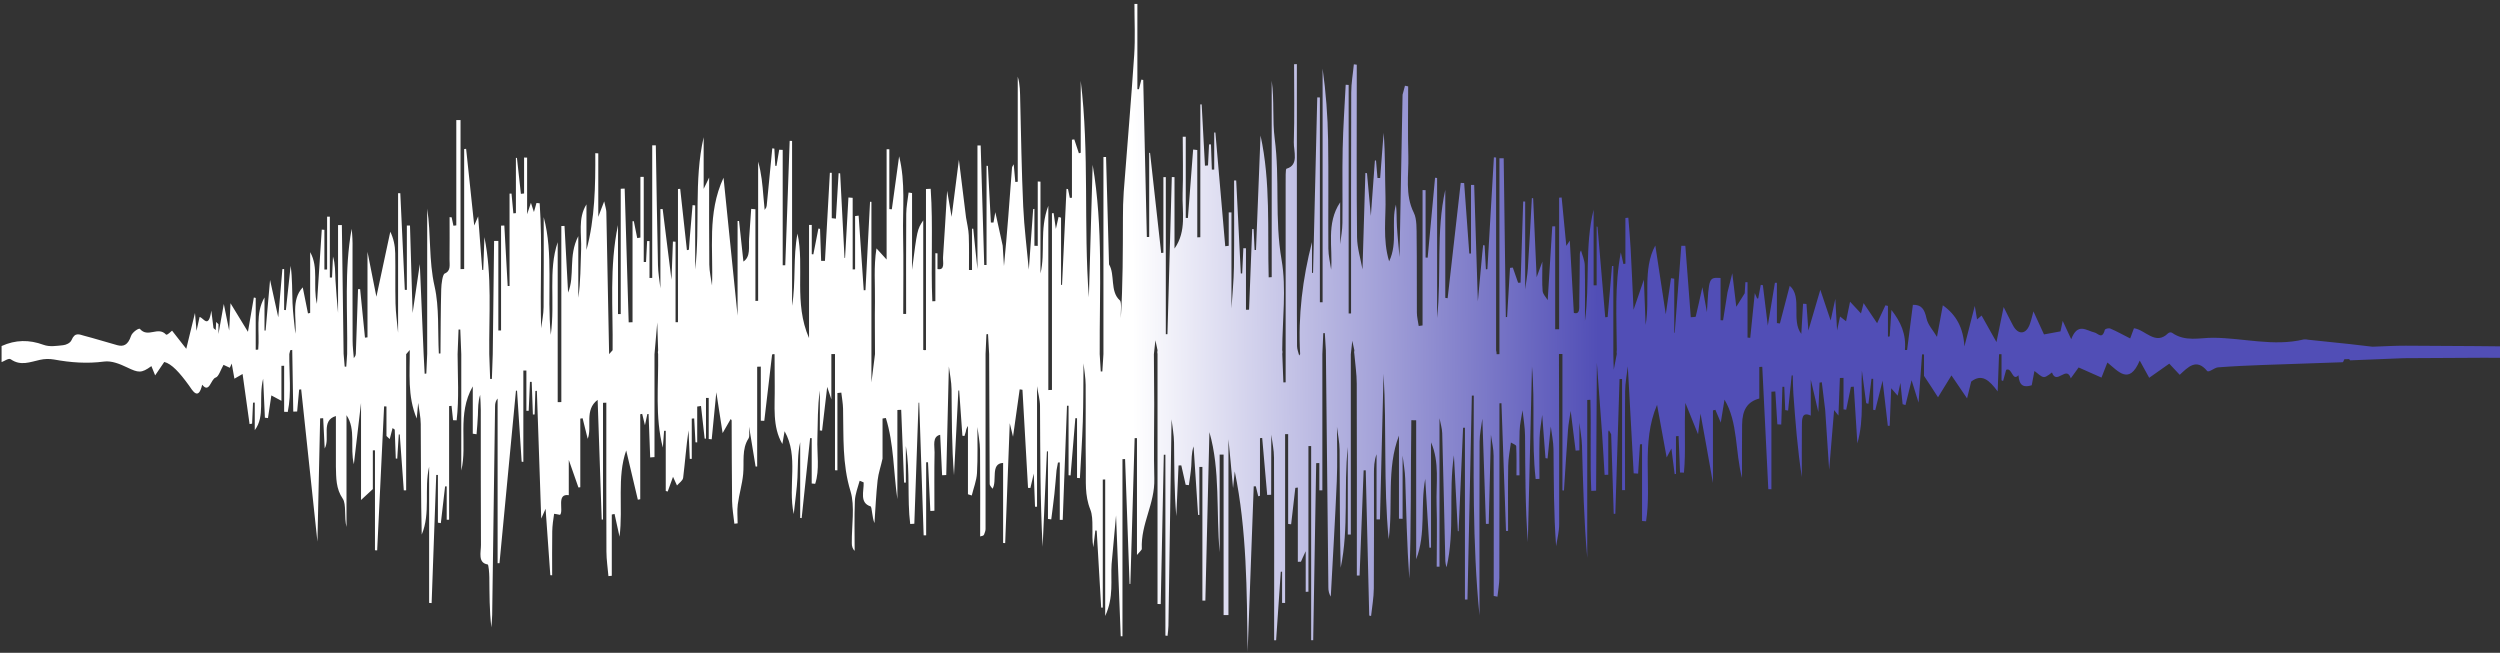 <svg width="517" height="135" viewBox="0 0 517 135" fill="none" xmlns="http://www.w3.org/2000/svg">
<rect x="0" y="0" width="517" height="135" fill="#333333" stroke="none"/>
<path fill-rule="evenodd" clip-rule="evenodd" d="M528.244 73.982C523.375 74.05 518.515 73.997 513.65 73.982L497.134 74.071C493.435 74.224 489.735 74.373 486.036 74.519C485.962 74.519 485.887 74.358 485.811 74.264L484.812 74.292C484.698 74.506 484.586 74.905 484.467 74.91C478.973 75.119 473.467 75.274 467.982 75.477C464.884 75.592 461.786 75.732 458.691 75.968C457.91 76.029 456.774 77.125 456.432 76.711C454.199 74.007 452.464 75.948 450.767 77.512L448.604 75.205L444.456 78.127C443.837 77.003 443.268 75.973 442.496 74.567C440.31 79.722 438.083 76.792 435.806 74.969L434.585 78.087L429.86 75.989L428.237 78.242C427.363 75.431 425.309 79.742 424.349 77.029C424.335 76.988 423.238 78.02 422.669 77.977C422.043 77.931 421.442 77.214 420.721 76.723C420.514 77.814 420.324 78.822 420.162 79.671C418.636 80.147 417.578 79.925 417.414 77.596C416.152 78.997 416.108 75.889 414.873 76.482C414.693 77.108 414.473 77.949 414.235 78.794C414.126 78.753 414.02 78.702 413.917 78.641V73.254C413.746 73.231 413.574 73.236 413.403 73.27C413.311 75.828 413.21 78.389 413.117 80.948C411.38 78.608 409.847 77.202 407.64 78.913C407.373 80.004 407.059 81.276 406.789 82.387L403.561 77.634C402.636 79.147 401.686 80.686 400.78 82.161C399.765 80.602 399.074 79.48 397.884 77.728V73.295C397.75 73.272 397.615 73.267 397.48 73.28C397.262 76.309 397.049 79.338 396.759 83.26C396.101 81.151 395.753 80.022 395.316 78.633L394.054 83.771L393.463 83.582C393.335 82.336 393.205 81.093 393.006 79.178C392.711 80.556 392.579 81.164 392.436 81.828L391.1 80.289C390.979 83.308 390.884 85.681 390.788 88.053H390.401L389.319 78.725C388.662 81.385 388.228 83.099 387.804 84.813C387.665 84.793 387.564 84.77 387.376 84.75V78.349L387.027 78.323C386.81 80.052 386.601 81.782 386.385 83.511L385.928 83.374C385.632 81.122 385.335 78.873 385.038 76.627C384.791 81.53 385.566 86.545 384.104 91.69C383.842 87.545 383.602 83.753 383.362 79.963L382.767 80.009C382.446 81.586 382.116 83.163 381.795 84.74L381.238 84.651V78.148L380.486 78.168C380.389 80.698 380.297 83.231 380.192 85.935C379.797 85.442 379.572 85.154 379.291 84.808C378.962 88.758 378.65 92.525 378.268 97.135C377.956 92.438 377.704 88.618 377.451 84.798L376.748 79.05L376.284 79.129C376.205 80.999 376.129 82.868 376.03 85.21C375.415 82.583 374.97 80.554 374.469 78.524V85.943C372.526 85.027 372.644 86.81 372.629 88.313C372.599 91.761 372.618 95.208 372.618 98.656C371.728 92.929 371.288 87.212 370.875 81.495C370.781 80.223 370.781 78.916 370.738 77.626L370.516 77.657L369.78 84.91L369.185 84.801L368.99 79.997L368.606 79.984L368.363 87.794L367.555 87.753C367.414 85.485 367.275 83.217 367.136 80.95L366.327 81.004V101.177L365.687 101.159C365.267 92.722 364.851 84.285 364.439 75.849L363.822 75.894V82.415C361.38 83.079 360.304 84.717 360.266 87.812C360.221 91.484 360.248 95.159 360.248 98.832C358.818 93.438 359.449 87.336 356.625 82.647C356.369 84.226 356.113 85.805 355.853 87.402C355.493 86.525 355.114 85.64 354.746 84.752C354.582 84.791 354.427 84.829 354.239 84.864V99.892C353.426 95.149 352.616 90.813 351.666 85.531C351.437 87.43 351.332 88.343 351.157 89.811C350.256 87.565 349.524 85.767 348.535 83.323C348.251 88.664 348.665 93.264 348.24 97.748L347.425 97.713C347.328 95.195 347.23 92.677 347.131 90.159L346.59 90.22V98.02C346.527 98.02 346.409 98.033 346.317 98.038C346.115 96.464 345.917 94.887 345.645 92.748C345.026 93.918 344.786 94.373 344.666 94.605C344.031 91.131 343.394 87.626 342.682 83.717C339.324 91.553 341.625 100.05 340.406 107.802C340.127 107.779 339.827 107.758 339.577 107.736V91.853C339.396 91.866 339.285 91.879 339.144 91.891C339.018 93.908 338.888 95.927 338.763 97.947L337.844 97.88C337.439 90.505 337.034 83.13 336.63 75.754C336.437 77.486 336.089 79.213 336.077 80.945C336.012 87.751 336.06 94.557 336.06 101.365H335.444V78.376H334.924C334.634 87.669 334.342 96.963 334.048 106.258H333.72C333.543 100.775 333.366 95.291 333.188 89.806L332.735 88.987C332.685 89.094 332.589 89.198 332.589 89.307C332.589 92.263 332.589 95.218 332.589 98.176L331.832 98.204C331.66 95.373 331.509 92.542 331.312 89.714C330.97 84.816 330.591 79.92 330.23 75.022C330.179 83.838 330.127 92.655 330.075 101.472L329.08 101.515C328.795 95.261 329.08 88.941 328.89 82.677C328.676 82.677 328.492 82.7 328.241 82.71V115.342C327.552 107.629 327.377 99.918 327.159 92.199C327.114 90.594 326.799 89.007 326.618 87.413V93.132L325.837 93.188C325.498 90.448 325.159 87.709 324.819 84.971C324.627 86.288 324.359 87.596 324.261 88.926C323.953 93.089 323.695 97.265 323.426 101.436L323.111 101.413V73.209H322.39C322.413 84.943 322.469 96.675 322.438 108.409C322.438 109.935 322.029 111.446 321.807 112.964C321.299 106.207 321.338 99.587 321.266 92.967C321.25 91.372 320.905 89.785 320.702 88.196L320.036 94.826L319.605 94.735C319.378 91.756 319.151 88.776 318.925 85.795C318.734 87.385 318.428 88.969 318.384 90.566C318.294 93.384 318.359 96.21 318.359 99.033L317.575 99.063C316.697 91.375 317.494 83.519 316.814 75.798L315.954 112.107C315.413 104.765 315.438 97.443 315.38 90.124C315.366 88.361 315.045 86.604 314.864 84.844C314.653 86.253 314.3 87.641 314.257 89.068C314.163 92.143 314.228 95.225 314.228 98.303H313.606C313.606 96.291 313.651 94.274 313.555 92.273C313.541 91.985 312.834 91.764 312.457 91.51C312.26 93.104 311.916 94.694 311.898 96.291C311.82 100.79 311.871 105.294 311.871 109.796H311.44C311.126 100.993 310.813 92.19 310.5 83.387L310.082 83.404V87.492C310.082 98.158 310.093 108.821 310.06 119.488C310.06 120.79 309.806 122.092 309.673 123.394L308.901 123.244V119.175C308.901 110.864 308.933 102.552 308.879 94.251C308.879 92.799 308.519 91.355 308.322 89.905C308.171 96.049 308.02 102.194 307.869 108.338H307.289C307.048 101.083 306.803 93.829 306.551 86.576C306.351 88.16 305.99 89.745 305.981 91.332C305.929 101.589 305.958 111.845 305.958 122.105V127.26C305.206 119.686 304.914 112.12 304.804 104.549C304.694 96.978 304.779 89.384 304.779 81.802L304.375 81.815C304.075 95.872 303.775 109.93 303.473 123.989H302.95V88.458H302.564C302.255 95.579 301.946 102.707 301.637 109.841L301.484 109.854C301.212 104.617 300.941 99.381 300.671 94.147C299.526 101.853 300.905 109.742 299.151 117.313C298.975 116.808 298.884 116.251 298.885 115.688C298.68 106.988 298.492 98.287 298.251 89.587C298.222 88.544 297.877 87.517 297.69 86.482V117.191H297.107C297.107 112.914 297.227 108.628 297.091 104.358C296.956 100.088 297.751 95.599 295.935 91.474V113.259H295.596C295.308 108.512 295.022 103.769 294.738 99.03C293.705 104.544 294.933 110.309 292.866 115.655V86.917L291.863 86.896C291.698 97.807 291.883 108.74 291.443 119.648C290.964 112.758 290.812 105.874 290.599 98.995C290.549 97.39 290.239 95.8 290.058 94.206V107.288L289.306 107.265V90.075C286.675 96.942 288.131 104.399 287.18 111.52C286.077 100.152 286.794 88.7 286.12 77.308C285.88 87.344 285.631 97.379 285.375 107.413H284.672V93.933C284.171 95.299 284.131 96.652 284.131 98.003C284.131 105.887 284.171 113.793 284.106 121.69C284.09 123.593 283.745 125.487 283.54 127.384L283.155 127.298C282.915 117.286 282.675 107.274 282.434 97.263H282C281.719 104.514 281.44 111.765 281.163 119.015H280.595V115.113C280.595 103.201 280.62 91.286 280.575 79.374C280.575 77.324 280.254 75.279 280.081 73.232C280.015 72.976 280.015 72.696 280.081 72.441C279.991 72.031 279.9 71.619 279.652 70.467C279.488 71.952 279.412 72.601 279.35 73.265V110.541H278.723V92.438C277.847 100.754 278.972 109.2 277.25 117.405C277.049 109.267 277.082 101.128 277.026 93.01C277.015 91.426 276.665 89.849 276.485 88.267C276.485 92.013 276.606 95.767 276.447 99.498C276.11 107.463 275.627 115.419 275.205 123.376C274.867 122.845 274.689 122.149 274.707 121.436C274.53 105.105 274.358 88.775 274.191 72.446L273.975 68.885H273.654C273.587 70.335 273.528 71.784 273.465 73.234V101.398H272.839V95.76L272.188 95.775C271.985 107.982 271.778 120.19 271.569 132.397H271.147V92.242H270.583V122.369L270.02 122.385V113.992C269.456 115.169 269.261 115.665 269.036 116.161L268.392 116.179V100.828C268.212 100.848 268.031 100.871 267.874 100.892C267.591 103.402 267.288 105.912 267.007 108.42C266.809 108.397 266.646 108.374 266.388 108.351V89.785H265.761V124.696L265.135 124.679V118.216C265.011 118.216 264.955 118.234 264.863 118.242C264.543 122.965 264.223 127.686 263.902 132.405H263.494V128.313C263.494 117.087 263.516 105.859 263.465 94.63C263.465 93.051 263.105 91.472 262.899 89.892L262.877 102.318L262.057 102.352C261.711 98.423 261.366 94.496 261.022 90.569L260.564 90.609V102.532L260.203 102.624C260.039 101.937 259.871 101.253 259.707 100.569H259.271C258.852 111.984 258.432 123.4 258.009 134.816C257.843 122.176 257.85 109.572 255.345 97.481C255.277 98.188 255.165 99.172 254.995 100.953C254.635 97.006 254.355 93.928 254.043 90.851V127.194H253.041V94.01H252.225V114.208C251.475 105.815 252.375 97.229 250.107 89.366C249.827 100.81 249.555 112.54 249.268 124.208H248.657V96.566H248.031V106.502C247.968 106.502 247.851 106.487 247.764 106.482C247.453 101.756 247.142 97.03 246.832 92.303C246.37 93.687 246.439 95.05 246.352 96.395C246.266 97.741 246.031 99.02 245.86 100.33L245.196 100.253C244.899 98.916 244.599 97.578 244.295 96.24L243.723 96.258C243.568 99.752 243.413 103.246 243.259 106.739C242.816 101.652 242.859 96.584 242.792 91.515C242.771 89.915 242.457 88.323 242.278 86.728C242.066 100.957 241.85 115.187 241.631 129.419C241.599 130.113 241.538 130.805 241.451 131.489L241.005 131.443V94.04H240.672C240.459 104.334 240.248 114.628 240.039 124.923L239.377 124.907V73.211C239.312 72.96 239.312 72.684 239.377 72.433C239.287 72.003 239.197 71.573 238.939 70.365C238.773 71.904 238.697 72.573 238.625 73.244C238.648 76.706 238.686 80.167 238.692 83.628C238.692 88.753 238.576 93.885 238.713 99.002C238.854 104.228 235.895 108.287 236.126 113.498C236.135 113.74 235.751 114.007 235.125 114.77V90.609H234.643C234.346 100.657 234.051 110.706 233.756 120.757H233.596C233.283 112.147 232.974 103.538 232.667 94.93L232.126 94.956V131.578H231.765C231.453 123.496 231.14 115.413 230.799 106.586C230.438 110.464 230.16 113.552 229.879 116.642C229.657 119.948 230.373 123.437 228.555 127.384V99.155L228.054 99.17V125.65H227.724C227.418 120.343 227.109 115.036 226.797 109.729L226.514 109.701C226.376 110.861 226.238 112.022 226.099 113.183C225.631 110.492 226.28 107.359 225.477 105.373C224.287 102.397 224.597 99.559 224.55 96.642C224.46 90.96 224.561 85.271 224.512 79.587C224.5 78.104 224.228 76.624 224.072 75.144C224.031 79.152 224.054 83.163 223.926 87.166C223.802 91.075 223.535 94.974 223.324 98.88L222.731 98.832V86.497L222.383 86.477C222.053 90.424 221.724 94.369 221.395 98.313L220.978 98.282V83.9H220.652C220.356 91.767 220.062 99.635 219.77 107.502H219.162V95.627L218.785 95.658C218.688 96.192 218.587 96.723 218.491 97.255C218.347 98.89 218.223 100.531 218.048 102.161C217.867 103.916 217.611 105.66 217.397 107.41C217.177 107.379 216.969 107.346 216.719 107.316V93.328L216.499 93.359C216.201 99.927 215.906 106.497 215.615 113.069C215.096 103.356 215.134 93.674 215.074 83.992C215.074 82.611 214.647 81.238 214.459 79.859V104.798H214.043C213.969 102.814 213.891 100.831 213.783 97.931C213.408 99.544 213.242 100.22 213.085 100.915L212.595 100.889C212.212 94.126 211.829 87.364 211.444 80.604L210.869 80.518C210.423 83.687 209.98 86.858 209.493 90.317L208.818 87.519C208.485 96.166 208.184 104.241 207.872 112.313L207.444 112.29V95.734C204.752 95.833 206.276 99.455 205.253 101.075C205.021 100.704 204.669 100.408 204.667 100.108C204.61 91.146 204.583 82.184 204.554 73.221C204.478 71.843 204.402 70.465 204.325 69.089L203.993 69.127L203.813 73.224C203.82 85.286 203.82 97.349 203.813 109.414C203.813 109.79 203.632 110.177 203.508 110.541C203.451 110.652 203.37 110.735 203.277 110.777C203.086 110.848 202.892 110.903 202.696 110.94C202.696 104.933 202.734 98.999 202.671 93.066C202.653 91.474 202.319 89.887 202.13 88.3C202.117 91.477 202.222 94.658 202.042 97.827C201.952 99.406 201.333 100.922 200.96 102.468C200.698 102.385 200.419 102.301 200.172 102.214V88.092C199.937 88.418 199.78 88.839 199.723 89.297C199.648 89.596 199.556 89.886 199.449 90.164L199.023 90.111L198.358 80.734L198.19 80.77C197.887 86.604 197.586 92.44 197.288 98.277C196.805 92.344 196.845 86.428 196.78 80.518C196.762 78.939 196.419 77.367 196.226 75.79L195.685 98.237L194.827 98.28C194.696 95.492 194.563 92.704 194.43 89.915C192.748 90.281 193.292 92.204 193.267 93.537C193.189 97.563 193.238 101.594 193.238 105.622L192.394 105.668C192.232 102.311 192.071 98.955 191.913 95.599H191.529V110.711H191.011C190.704 101.556 190.398 92.407 190.093 83.265L189.958 83.287C189.666 91.629 189.374 99.969 189.083 108.308L188.229 108.361C187.574 103.059 188.272 97.57 187.327 92.24V99.796H186.966C186.761 94.78 186.569 89.763 186.366 84.747L185.578 84.788V103.226C184.764 97.575 184.856 91.749 183.196 86.441L182.51 86.55V94.826C182.197 96.332 181.656 97.804 181.488 99.35C181.169 102.27 181.044 105.23 180.839 108.175C180.321 106.955 180.339 104.818 180.025 104.717C177.703 103.969 178.678 101.609 178.603 99.765C178.316 99.645 177.786 99.394 177.777 99.424C177.403 100.795 176.846 102.174 176.788 103.59C176.648 107.023 176.743 110.475 176.743 113.918C176.552 113.747 176.396 113.508 176.293 113.224C176.189 112.94 176.141 112.622 176.154 112.303C176.112 108.704 176.825 104.653 175.889 101.604C174.152 95.948 174.475 90.281 174.345 84.531C174.322 83.415 174.107 82.306 173.984 81.192C173.717 81.22 173.49 81.248 173.178 81.278V97.265L172.677 97.25V73.224H171.925V82.583C171.487 81.253 171.361 80.884 171.063 80.004C170.674 83.31 170.342 86.192 170.006 89.063L169.545 89.012V80.762C169.045 84.096 169.148 87.407 169.034 90.709C168.928 93.816 169.545 97.092 168.582 100.052L167.86 99.986V90.609H167.529C166.944 96.121 166.362 101.632 165.783 107.14L165.48 107.118V91.451C164.916 93.893 165.038 96.347 164.916 98.778C164.8 101.1 164.454 103.399 164.146 106.311C162.894 100.375 165.228 94.424 162.254 89.178C162.054 90.332 161.913 91.131 161.794 91.817C159.672 88.214 160.272 83.979 160.214 79.9C160.184 77.682 160.191 75.465 160.18 73.247C160.008 73.218 159.835 73.237 159.668 73.303C159.133 77.881 158.596 82.454 158.056 87.023L157.335 87.006V75.816L156.583 75.841V96.477H156.256C155.807 93.73 155.358 90.985 154.911 88.242C154.884 89.071 155.091 90.208 154.792 90.676C153.349 92.891 153.925 95.553 153.685 98.051C153.483 100.167 152.853 102.194 152.574 104.302C152.404 105.574 152.543 106.919 152.543 108.231L151.869 108.305C151.703 106.739 151.416 105.174 151.395 103.605C151.321 98.066 151.339 92.527 151.306 86.988C151.306 86.83 151.113 86.675 151.104 86.662L149.438 89.562C148.919 86.197 148.549 83.809 148.134 81.121C147.797 84.582 147.485 87.715 147.18 90.849C146.976 90.828 146.82 90.808 146.562 90.787V82.296H145.999V90.716L145.721 90.698C145.467 88.45 145.22 86.202 144.966 83.954L144.183 84.078V91.489L143.823 91.466C143.729 89.821 143.642 88.176 143.557 86.53C143.377 86.53 143.182 86.553 143.056 86.566V94.887H142.65C142.566 92.921 142.47 90.958 142.385 88.992C141.904 92.298 141.675 95.559 141.276 98.793C141.201 99.412 140.441 99.867 140 100.398L139.181 98.6C138.804 99.643 138.44 100.635 138.079 101.652L137.677 101.533V89.084L137.336 89.096C137.247 90.251 137.159 91.406 137.073 92.56C135.428 86.202 136.205 79.684 136.101 73.232C136.034 72.976 136.034 72.696 136.101 72.441C136.043 70.521 135.983 68.602 135.921 66.683C135.729 68.872 135.539 71.062 135.349 73.254V94.526L134.458 94.597C134.346 91.601 134.235 88.605 134.124 85.607L133.868 85.63C133.722 86.319 133.574 87.006 133.374 87.944C133.131 86.952 132.969 86.271 132.803 85.589L132.404 85.665V103.239C132.224 103.275 132.072 103.308 131.906 103.343C131.103 99.942 130.3 96.544 129.497 93.148C127.551 98.694 128.886 104.885 128.119 110.993C127.737 109.233 127.409 107.758 127.088 106.281L126.518 106.405V119.076C126.268 119.096 126.057 119.116 125.824 119.139C125.678 117.446 125.416 115.752 125.409 114.053C125.366 105.04 125.389 96.024 125.389 87.011V83.275L124.7 83.3V107.435C124.639 107.435 124.52 107.435 124.432 107.435C124.152 99.297 123.891 91.159 123.591 82.692C120.789 84.77 122.495 88.287 121.539 90.757C121.168 89.231 120.818 87.868 120.483 86.497L120.005 86.568V100.767L119.619 100.808C119.031 99.134 118.438 97.463 117.624 95.106V102.402C114.993 102.003 116.627 105.599 115.821 106.472C115.255 106.37 114.595 106.217 114.588 106.255C114.407 107.456 114.227 108.671 114.204 109.892C114.153 112.916 114.187 115.945 114.187 118.972L113.803 118.946C113.488 114.493 113.17 110.045 112.828 105.213L111.926 107.247C111.614 98.069 111.322 89.445 111.024 80.828L110.716 80.849C110.664 82.468 110.613 84.088 110.561 85.709L110.2 85.724C110.12 83.472 110.038 81.221 109.955 78.969H109.594C109.508 80.96 109.421 82.953 109.333 84.948H108.857V76.619H108.229V95.51L107.879 95.485C107.562 90.582 107.242 85.677 106.92 80.772L106.695 80.816C105.566 92.701 104.433 104.584 103.295 116.464H102.906V82.408C102.736 82.598 102.6 82.842 102.509 83.119C102.418 83.397 102.374 83.701 102.381 84.007C102.178 98.4 101.978 112.793 101.782 127.186C101.77 128.041 101.672 128.893 101.613 129.747C101.207 126.273 101.231 122.827 101.193 119.383C101.182 118.458 101.041 116.759 100.854 116.728C98.769 116.4 99.471 114.198 99.462 112.672C99.411 103.382 99.44 94.089 99.427 84.798C99.427 83.75 99.343 82.7 99.296 81.652C98.845 83.071 98.883 84.45 98.834 85.818C98.785 87.148 98.654 88.473 98.551 89.803L97.77 89.689V79.9C94.452 85.681 96.706 91.889 95.392 97.311V73.257C95.329 71.556 95.256 69.854 95.188 68.153H94.827C94.761 69.848 94.695 71.55 94.631 73.257C94.647 77.835 94.959 82.413 94.432 86.924L93.693 86.899C93.592 85.907 93.484 84.918 93.381 83.926L92.876 83.979V107.476H92.376V100.592H92.043C91.747 103.122 91.462 105.653 91.166 108.183L90.559 108.089V98.221H90.213C89.899 107.051 89.581 115.883 89.26 124.717L88.743 124.686V96.515C87.679 101.11 89.082 106.136 87.212 110.548C87.032 102.919 87.064 95.289 87.01 87.682C86.999 86.228 86.664 84.78 86.48 83.328C86.379 84.405 86.278 85.48 86.179 86.553C84.227 81.912 84.776 77.1 84.736 72.377C84.493 72.667 84.244 72.957 83.993 73.247V101.398H83.504C83.225 97.547 82.947 93.696 82.669 89.844H82.464L82.15 94.852L81.845 94.821C81.773 92.824 81.702 90.829 81.631 88.837L81.183 88.524C80.987 89.287 80.794 90.05 80.597 90.798C80.37 90.584 80.109 90.373 79.921 90.159V84.056L79.431 84.035C78.95 93.964 78.472 103.892 77.999 113.819C77.849 113.819 77.667 113.801 77.543 113.791V93.13H77.103V101.143C76.102 102.054 75.48 102.669 74.661 103.402V83.341C74.16 87.471 73.689 91.601 73.177 96.009C72.338 92.545 73.658 88.801 71.655 85.861V108.982C71.154 106.995 71.644 104.236 70.892 103.148C69.45 101.052 69.525 98.824 69.462 96.461V86.034C66.269 86.985 68.341 90.587 67.147 92.748C67.035 90.482 66.93 88.483 66.831 86.484L66.205 86.52C66.009 95.442 65.811 104.366 65.643 112.008L62.285 80.518L61.861 80.576C61.727 82.087 61.59 83.596 61.452 85.103L60.646 85.121L60.435 72.362L60.02 72.43L59.829 73.211C59.779 77.212 60.312 81.283 59.508 85.187L58.76 85.157V75.638L58.197 75.655V82.888C57.321 82.436 56.774 82.125 56.114 81.772C55.858 83.504 55.635 84.981 55.416 86.462L54.778 86.38C54.673 83.956 54.558 81.533 54.417 78.313C53.425 82.329 54.875 86.057 52.684 88.956V83.249L52.324 83.275C52.259 84.722 52.197 86.169 52.133 87.614L51.61 87.697C51.13 84.274 50.652 80.851 50.167 77.341L48.477 78.313C48.266 77.118 48.095 76.149 47.922 75.182L47.525 76.057L46.223 75.449C45.646 76.449 45.222 77.898 44.611 78.076C43.589 78.371 43.316 81.456 41.809 79.557C41.012 83.061 39.733 80.617 39.069 79.701C37.154 77.054 35.488 75.218 33.97 74.852C33.398 75.691 32.81 76.561 32.085 77.629L31.308 75.711C29.216 77.237 28.63 77.102 26.25 75.966C24.741 75.246 23.064 74.567 21.522 74.77C18.036 75.233 14.613 74.981 11.167 74.346C10.193 74.177 9.207 74.203 8.239 74.422C6.228 74.857 4.271 75.732 2.241 74.31C1.783 73.987 0.953 74.668 0.328 74.887V71.558C3.213 70.251 6.04 70.22 8.983 71.304C10.262 71.779 11.701 71.53 13.057 71.388C13.674 71.324 14.538 70.948 14.804 70.309C15.509 68.626 16.456 69.188 17.356 69.422C19.654 70.022 21.936 70.739 24.228 71.375C25.491 71.728 26.457 71.408 27.096 69.475C27.348 68.712 28.719 67.774 28.94 68.023C30.599 69.948 32.677 67.405 34.33 69.183C34.547 69.414 35.374 68.522 35.582 68.379L38.52 72.135C39.241 69.178 39.764 67.006 40.323 64.717C40.407 65.704 40.492 66.695 40.64 68.425C40.947 67.036 41.087 66.408 41.275 65.556C42.056 65.648 43.136 68.186 43.695 64.231L44.149 67.85L44.609 68.26C44.638 67.698 44.676 67.135 44.707 66.573C44.862 66.726 44.99 66.884 45.177 67.039V69.073C45.491 67.314 45.799 65.554 46.283 62.858C46.708 64.959 46.962 66.235 47.392 68.361C47.518 65.8 47.599 64.129 47.669 62.708L51.276 68.621C51.707 66.136 52.095 63.829 52.495 61.523L52.883 61.614V72.319H53.142L53.4 72.285C53.732 68.695 52.757 64.852 54.699 61.51V68.349H54.929C55.227 64.959 55.523 61.571 55.847 57.888C56.482 60.777 57.01 63.196 57.541 65.615C57.824 62.288 58.116 58.964 58.399 55.638H58.76V64.109L59.12 64.124C59.45 61.072 59.779 58.02 60.107 54.969C60.467 57.55 60.393 60.119 60.494 62.672C60.579 64.791 60.875 66.896 61.079 69.007C61.403 65.785 60.134 62.077 62.608 59.422C62.977 61.235 63.329 63.026 63.69 64.819C63.845 64.783 64.016 64.747 64.141 64.712V52.143C65.957 55.337 64.658 59.078 65.54 62.845C65.901 57.446 66.218 52.466 66.543 47.484L67.084 47.53V55.747L67.646 55.729V44.809H68.211V57.392H68.662C68.73 55.945 68.795 54.498 68.863 53.051C69.354 54.651 69.285 56.251 69.368 57.835C69.489 60.124 69.713 62.413 69.909 64.702V46.551L70.697 46.538C70.818 55.409 70.938 64.28 71.058 73.153C71.132 74.04 71.208 74.933 71.282 75.816L71.608 75.828L71.788 73.232C71.924 64.585 71.161 55.884 72.722 47.319C72.87 48.655 72.931 50.008 72.903 51.36C72.903 57.731 72.892 64.101 72.919 70.47C72.919 71.673 73.081 72.873 73.17 74.076C73.286 73.916 73.395 73.746 73.496 73.567C73.54 73.443 73.57 73.31 73.584 73.173C73.737 68.714 73.89 64.255 74.043 59.796H74.475C74.811 63.139 75.144 66.483 75.476 69.826L75.997 69.763V52.08C76.686 55.615 77.297 58.636 77.838 61.365C78.771 57.008 79.741 52.464 80.713 47.919C81.355 49.228 81.709 50.775 81.732 52.367C81.798 55.831 81.706 59.3 81.793 62.761C81.844 64.783 82.136 66.792 82.323 68.806V39.948H82.781C83.097 46.614 83.398 53.277 83.713 59.943H84.139V46.647H84.785C84.961 52.678 85.142 58.707 85.326 64.735C85.809 61.446 86.296 58.155 86.817 54.613C87.089 61.011 87.347 67.118 87.607 73.224C87.677 74.58 87.748 75.937 87.82 77.293L88.164 77.25C88.219 75.894 88.279 74.537 88.344 73.181V43.15C89.159 48.468 88.644 53.855 89.872 59.226C90.856 63.55 90.508 68.463 90.752 73.115L90.919 73.102H91.089C91.13 68.674 91.127 64.241 91.246 59.816C91.276 58.672 91.525 56.749 91.967 56.566C93.284 56.014 92.948 54.758 92.963 53.644C93 50.732 92.975 47.817 92.975 44.905L93.406 44.943L93.767 46.683L94.362 46.609V24.824H95.238V55.655L95.99 55.633V30.821L96.394 30.777C96.957 36.098 97.516 41.421 98.07 46.64L98.883 44.745C99.2 48.911 99.462 52.375 99.725 55.821H99.939C100.019 53.562 100.098 51.302 100.176 49.04C101.799 57.047 101.088 65.172 101.18 73.244L101.36 78.366H101.721L101.901 73.227C101.99 65.426 102.093 57.624 102.179 49.829H103.057V68.336H103.62V46.663L104.294 46.635C104.531 50.805 104.752 54.974 104.989 59.142H105.375V40.032H105.782C105.903 41.398 106.042 42.761 106.163 44.124L106.689 44.074V32.629L106.904 32.677C107.182 35.147 107.445 37.616 107.721 40.086C107.946 40.063 108.193 40.037 108.381 40.012V32.578L109.006 32.596V44.307C109.445 42.955 109.609 42.494 109.794 41.937L110.417 43.852L110.943 41.973L111.605 42.039C112.204 50.625 111.637 59.282 111.913 67.888C112.094 66.428 112.402 64.974 112.415 63.514C112.471 57.311 112.438 51.106 112.438 44.903C114.494 52.575 113.087 60.594 113.901 69.251C114.831 62.344 113.329 55.976 115.332 50.083V83.165L116.084 83.15V46.739L116.739 46.724C116.979 51.32 117.226 55.915 117.48 60.508C118.948 56.99 117.462 52.985 119.592 48.834V61.568C120.091 58.262 120.034 54.956 120.174 51.67C120.309 48.522 119.465 45.17 121.281 42.26V51.693C123.036 45.2 123.139 38.45 123.105 31.678L123.725 31.713V44.854C124.226 43.468 124.489 42.848 124.949 41.637C125.196 42.825 125.378 43.316 125.389 43.814C125.595 53.619 125.787 63.426 125.966 73.234C126.206 72.965 126.441 72.695 126.688 72.423C126.801 63.794 125.986 55.106 127.802 46.553V64.943H128.367V39.033L129.182 39C129.452 48.221 129.741 57.443 130.011 66.665L130.808 66.637V45.742H131.075C131.311 46.907 131.542 48.074 131.778 49.241C132 49.203 132.186 49.165 132.437 49.129V36.576H133.125V54.18H133.6C133.674 52.741 133.749 51.3 133.823 49.857H134.316V57.486L134.88 57.469V30.053H135.623C135.76 38.3 135.89 46.551 136.068 54.798C136.103 56.413 136.382 58.016 136.57 59.63V43.234H137.039C137.632 47.977 138.222 52.721 138.862 57.835C138.966 55.009 139.069 52.481 139.163 49.951L139.704 49.986V66.632H140.205V39.089L140.665 39.051C141.128 43.279 141.591 47.508 142.053 51.736L142.465 51.642C142.528 50.821 142.589 49.999 142.645 49.18C142.842 46.927 143.025 44.676 143.222 42.423L143.763 42.476V55.729C144.827 46.632 143.449 37.375 145.516 28.377V39.058C146.017 38.074 146.181 37.693 146.65 36.711C146.65 43.166 146.619 48.941 146.684 54.717C146.701 56.161 147.045 57.598 147.245 59.04C147.545 51.749 146.197 44.127 149.627 36.752C150.65 46.813 151.591 56.245 152.531 65.279V45.701H152.835C153.138 48.499 153.439 51.296 153.737 54.094C155.266 53.077 154.803 51.083 154.915 49.363C155.05 47.306 155.207 45.251 155.347 43.194C155.634 43.221 155.906 43.252 156.22 43.28V62.232L156.783 62.209V33.428C157.472 35.811 157.684 38.229 157.876 40.645C157.951 41.571 158.045 42.489 158.133 43.412C158.25 43.253 158.36 43.083 158.462 42.904C158.507 42.781 158.539 42.65 158.557 42.514C158.941 38.571 159.324 34.625 159.708 30.678L160.137 30.734L160.332 34.295H160.582C160.763 33.183 160.957 32.072 161.14 30.961L161.861 30.999V54.857H162.391C162.701 46.281 162.995 37.705 163.305 29.13L163.801 29.142V63.249C164.616 58.298 163.981 53.194 164.921 48.3C166.402 55.167 164.115 62.629 167.309 69.918V46.52H167.873V52.568L168.201 52.603L169.249 47.263L169.586 47.329L169.813 53.941H170.601C170.942 47.877 171.281 41.81 171.618 35.742H172.006V45.119C172.32 45.152 172.58 45.185 172.863 45.221C173.05 42.082 173.238 38.946 173.425 35.811L173.743 35.854C174.042 41.683 174.343 47.511 174.644 53.339H174.76C174.987 49.173 175.229 45.007 175.456 40.841L176.332 40.912V55.721L176.834 55.701V44.684L177.566 44.592C177.915 49.738 178.267 54.883 178.619 60.027L178.979 60.007C179.293 53.913 179.609 47.819 179.926 41.724C180.018 41.724 180.085 41.736 180.211 41.741V73.242C180.211 75.192 180.211 77.146 180.211 79.091C180.46 77.135 180.707 75.18 180.952 73.227C180.952 69.628 180.886 66.027 180.941 62.428C180.997 58.829 180.651 55.198 181.253 51.362C182.034 52.224 182.474 52.695 183.351 53.674V30.872H183.915V43.249L184.431 43.278C184.932 39.625 185.435 35.974 185.938 32.324C187.291 37.708 186.643 43.229 186.761 48.669C186.878 54.109 186.788 59.501 186.788 64.918H187.386C187.386 58.018 187.358 51.121 187.41 44.224C187.421 42.748 187.727 41.279 187.9 39.809C188.14 39.847 188.362 39.887 188.611 39.925V55.8C189.677 47.486 189.677 47.486 190.928 45.564V72.37L191.209 72.415L191.492 72.382V39.089L192.464 39.041C192.995 46.752 192.473 54.572 192.803 62.303L193.435 62.278V52.359L193.873 52.398V55.643C195.496 55.953 194.955 54.196 195.021 53.166C195.324 48.728 195.577 44.282 195.865 39.46C196.226 41.52 196.507 43.181 196.792 44.844C197.312 40.775 197.835 36.688 198.3 33.038L199.775 44.976C199.972 46.21 200.293 47.433 200.339 48.677C200.43 51.057 200.381 53.45 200.381 55.839H201.012V47.288C201.075 47.288 201.182 47.301 201.268 47.309C201.558 50.106 201.827 52.883 202.139 55.668V30.088H202.803C203.049 38.325 203.294 46.564 203.537 54.806H204.018V34.282L204.296 34.307C204.503 38.207 204.709 42.111 204.914 46.019H205.455L205.832 43.878C206.305 46.024 206.831 48.412 207.356 50.8L207.621 55.022C208.286 48.196 208.779 41.426 209.286 34.653C209.298 34.48 209.45 34.328 209.635 33.979C209.76 35.368 209.864 36.502 209.967 37.634L210.47 37.586V15.856C210.972 17.492 210.937 19.132 210.979 20.767C211.159 28.077 211.267 35.391 211.599 42.685C211.799 47.059 212.36 51.403 212.759 55.762C213.058 51.584 213.359 47.408 213.66 43.232C213.745 43.232 213.855 43.211 213.916 43.199V50.828L214.607 50.844V37.53L215.17 37.565V56.545C216.235 52.222 214.919 47.469 216.793 42.558V80.663L217.545 80.632V44.096L217.891 44.076C218.021 45.004 218.154 45.933 218.351 47.342C218.625 46.111 218.774 45.485 218.913 44.862C219.079 44.915 219.236 44.966 219.424 45.017V58.926L219.633 58.895C219.939 52.283 220.246 45.671 220.552 39.058L220.859 39.102C220.985 39.707 221.113 40.312 221.24 40.92L221.678 40.895V28.89C221.858 28.87 222.001 28.85 222.163 28.829C222.484 29.783 222.794 30.739 223.113 31.696L223.494 31.594V16.729C225.31 31.604 224.053 46.599 225.178 61.489C225.438 52.356 225.699 43.223 225.962 34.091C228.179 47.034 227.351 60.164 227.419 73.232C227.492 74.418 227.564 75.614 227.638 76.818H227.962C228.036 75.622 228.128 74.43 228.191 73.234V32.476L228.732 32.464C228.94 39.868 229.146 47.271 229.349 54.674C230.633 56.782 229.504 60.269 231.571 62.102C232.014 62.499 231.731 64.524 231.783 65.798C232.216 58.845 232.203 51.932 232.223 45.02C232.213 43.222 232.268 41.425 232.389 39.636C233.111 30.208 233.922 20.795 234.553 11.355C234.786 7.871 234.602 4.331 234.602 0.816H235.211V18.438L235.529 18.456C235.7 17.792 235.864 17.125 236.035 16.462L236.42 16.538L237.166 49.015L237.653 49.002V31.596L237.833 31.635C238.598 38.53 239.364 45.426 240.133 52.321C240.282 52.303 240.399 52.288 240.589 52.27V36.627H241.09V69.114H241.427C241.73 58.28 242.031 47.446 242.329 36.612L242.888 36.63V51.408C245.456 47.761 244.43 43.687 244.565 39.964C244.706 36.078 244.59 32.174 244.59 28.277H245.214V45.063L245.658 45.081C246.018 40.36 246.379 35.642 246.74 30.925C247.023 30.958 247.281 30.991 247.598 31.024V49.081L248.226 49.058V21.591H248.503C248.729 25.815 248.957 30.041 249.185 34.269L249.816 34.208C249.886 32.759 249.957 31.309 250.031 29.859H250.428C250.487 31.596 250.552 33.336 250.608 35.073H251.102V27.398L251.342 27.415C252.02 35.25 252.699 43.086 253.38 50.922L254.101 50.828V43.918H254.665V63.773C254.846 60.925 255.143 58.079 255.181 55.228C255.26 49.259 255.21 43.275 255.21 37.316H255.644L256.602 56.561L256.887 56.543C256.964 54.806 257.047 53.066 257.125 51.329L257.666 51.345V64.061L258.306 64.043C258.522 58.485 258.738 52.927 258.952 47.37H259.247C259.316 48.814 259.384 50.26 259.451 51.706H259.742L260.677 28.031C262.789 37.632 262.097 47.553 262.363 57.352L262.989 57.316V16.703C263.554 20.714 263.105 24.842 263.613 28.702C264.695 36.986 263.575 45.383 265.032 53.748C266.057 59.625 265.189 66.159 265.168 72.397C265.238 72.65 265.242 72.93 265.178 73.186C265.247 75.152 265.332 77.118 265.4 79.084L265.871 79.061V75.386C265.871 62.934 265.871 50.483 265.871 38.031C265.871 36.94 265.84 34.948 266.037 34.892C268.679 34.165 267.507 31.266 267.562 29.376C267.723 24.018 267.616 18.644 267.616 13.278L268.194 13.262V17.609C268.194 31.173 268.194 44.731 268.194 58.285C268.194 62.713 268.194 67.141 268.23 71.568C268.23 72.225 268.518 72.876 268.671 73.529C268.733 73.425 268.807 73.318 268.868 73.211C268.419 65.284 269.382 57.616 271.322 50.068V56.451L271.539 56.418C271.834 44.324 272.125 32.231 272.41 20.139L272.951 20.16V62.502H273.515V14.181C274.195 19.053 274.575 23.999 274.651 28.964C274.77 36.449 274.651 43.941 274.707 51.431C274.718 52.876 275.068 54.315 275.277 55.755C275.656 51.225 274.195 46.253 277.147 41.838V50.503C277.327 49.03 277.598 47.558 277.614 46.08C277.673 40.956 277.554 35.823 277.666 30.699C277.762 26.304 278.07 21.917 278.29 17.527L278.901 17.566V64.824H279.401V60.307C279.401 46.589 279.387 32.868 279.435 19.15C279.435 17.202 279.796 15.256 279.976 13.3L280.58 13.379V17.471C280.58 28.003 280.517 38.537 280.638 49.066C280.665 51.289 281.37 53.499 281.763 55.714C281.962 49.066 282.161 42.417 282.36 35.767L282.692 35.821C282.958 38.766 283.224 41.71 283.491 44.653C283.769 40.847 284.047 37.038 284.326 33.227L284.558 33.158C284.659 34.374 284.761 35.59 284.863 36.807H285.415L286.136 27.466C286.497 31.897 286.387 36.299 286.517 40.691C286.647 45.014 285.889 49.46 287.271 54.048C289.137 50.167 287.631 45.976 288.683 42.316C288.863 43.812 288.798 45.304 288.883 46.779C289.005 48.918 289.243 51.042 289.424 53.173C289.629 42.115 289.835 31.058 290.042 20.002C290.032 19.864 290.036 19.724 290.053 19.587C290.21 18.964 290.381 18.346 290.547 17.728L291.211 17.866C291.211 22.672 291.108 27.487 291.243 32.286C291.353 36.21 290.502 40.274 292.385 44.013C293.034 45.302 292.938 47.461 292.962 49.231C293.032 54.356 292.973 59.488 293.01 64.615C293.01 65.554 293.259 66.487 293.389 67.413C293.652 67.375 293.93 67.339 294.186 67.301V39.307L294.812 39.323V53.26L295.241 53.288C295.751 47.776 296.261 42.265 296.77 36.757C296.911 36.775 297.066 36.79 297.192 36.807V65.76C298.132 56.952 296.942 47.97 298.884 39.257V61.596C299.064 61.622 299.21 61.65 299.372 61.675C300.275 53.722 301.177 45.771 302.077 37.822L302.788 37.858C303.138 42.718 303.509 47.575 303.85 52.436H304.2V38.242H304.86C305.109 46.042 305.35 53.84 305.621 62.324C305.969 58.542 306.25 55.457 306.533 52.372L306.714 50.683L307.022 50.755C307.111 52.403 307.199 54.051 307.285 55.699L307.594 55.655C308.043 47.949 308.491 40.243 308.937 32.535C309.089 32.548 309.269 32.563 309.393 32.578V72.441C309.463 72.696 309.499 72.968 309.498 73.242L309.79 73.254L310.082 73.229V32.731H310.964C311.113 43.68 311.26 54.63 311.406 65.579L311.667 65.554C311.869 62.163 312.071 58.778 312.271 55.401L312.85 55.332C313.211 56.38 313.576 57.427 313.945 58.473L314.455 58.458C314.638 52.863 314.818 47.268 314.996 41.673H315.404V59.834C315.584 58.397 315.869 56.968 315.961 55.51C316.273 50.678 316.522 45.816 316.792 40.966L317.054 40.994L317.775 57.326C318.08 56.497 318.386 55.668 318.965 54.099C318.965 56.683 318.864 58.453 319.016 60.18C319.075 60.859 319.701 61.439 320.067 62.064C320.384 56.978 320.699 51.891 321.01 46.805H321.612V68.094H322.426V40.882L322.949 40.839C323.267 44.17 323.589 47.507 323.913 50.849C324.148 50.49 324.368 50.162 324.635 49.758C324.918 54.844 325.195 59.783 325.47 64.714C326.791 65.088 326.571 63.697 326.589 62.68C326.654 59.29 326.674 55.897 326.71 52.507C326.722 52.369 326.744 52.233 326.777 52.102C326.828 51.989 326.889 51.884 326.957 51.79C327.226 52.807 327.706 53.824 327.731 54.867C327.823 58.702 327.767 62.542 327.767 66.38C328.826 58.717 327.682 50.92 329.559 43.369V59.002H330.187V46.835L330.367 46.909C330.897 53.145 331.428 59.38 331.96 65.615L332.461 65.559C332.757 62.041 333.061 58.524 333.363 55.007H333.638V73.199C333.638 74.279 333.696 75.36 333.729 76.441C333.938 75.358 334.143 74.274 334.353 73.194C334.301 72.939 334.301 72.67 334.353 72.415C334.329 65.752 333.862 59.051 335.186 52.194C335.415 53.211 335.579 53.916 335.727 54.615C335.86 54.582 336.01 54.552 336.134 54.519V45.078L336.74 45.02C336.902 47.143 337.101 49.262 337.216 51.378C337.442 55.607 337.618 59.839 337.817 64.071C338.423 62.291 339.027 60.538 339.954 57.837C340.094 61.545 340.201 64.371 340.314 67.199C341.295 61.706 339.615 55.755 342.32 50.762C342.989 55.187 343.663 59.636 344.483 65.004C344.938 61.815 345.257 59.663 345.565 57.532C345.784 57.565 345.982 57.598 346.233 57.634V68.844C346.233 68.829 346.294 68.814 346.334 68.799C346.79 62.809 347.244 56.818 347.695 50.828H348.526C348.903 55.762 349.278 60.688 349.652 65.607C350.312 65.528 350.651 65.576 350.676 65.472C351.098 63.728 351.48 61.968 352.052 59.397C352.413 61.408 352.651 62.647 352.995 64.562C353.415 57.354 353.372 57.354 355.814 57.486V66.22L356.331 66.243C356.638 64.315 356.937 62.385 357.245 60.457C357.552 59.241 357.855 58.023 358.237 56.51C358.546 59.081 358.793 61.172 359.065 63.45L360.805 60.653C360.854 59.89 360.897 59.127 360.946 58.349L361.389 58.364V69.808L361.95 69.87C362.257 66.841 362.569 63.812 362.893 60.61C363.084 61.067 363.211 61.395 363.362 61.701C363.391 61.757 363.528 61.701 363.606 61.701L364.125 58.903L364.559 58.974C364.901 61.762 365.241 64.551 365.58 67.341C366.076 64.386 366.559 61.434 367.055 58.478H367.463V66.81C367.713 66.838 367.881 66.866 368.085 66.894C368.758 64.302 369.439 61.708 370.115 59.104C372.782 61.38 370.352 66.255 372.51 69.05C372.636 66.899 372.759 64.857 372.871 62.812L373.576 62.855L373.971 68.351L376.441 59.928L378.58 66.286C378.953 64.549 379.166 63.562 379.545 61.812C379.684 64.292 379.772 65.851 379.905 68.326C380.25 66.736 380.387 66.1 380.526 65.454L381.766 66.441C382.039 65.101 382.268 63.979 382.591 62.39L384.852 64.819C384.958 64.407 385.13 63.733 385.393 62.685C386.475 64.287 387.366 65.617 388.186 66.841L389.905 63.135C390.085 63.178 390.242 63.221 390.429 63.265V69.623L390.79 69.569C390.904 67.843 391.017 66.118 391.151 64.101C393.05 66.561 394.216 69 393.937 72.367L394.162 72.39L394.389 72.372L395.583 63.038C397.36 62.99 397.987 63.931 398.404 65.851C398.703 67.222 399.749 68.272 400.568 69.666L401.778 63.133C404.542 65.106 406.006 67.743 406.239 71.652C406.944 68.9 407.647 66.146 408.387 63.26C408.556 64.277 408.7 65.136 408.854 66.057L409.793 65.254L412.87 70.739C413.411 68.107 413.833 66.032 414.352 63.494C415.073 64.925 415.661 66.138 416.289 67.308C417.385 69.343 419.021 69.188 419.794 66.965C420.115 66.042 420.335 65.053 420.516 64.399L422.698 69.16L426.111 68.527C426.208 68.061 426.371 67.293 426.567 66.36C427.126 67.563 427.626 68.649 428.324 70.154C429.673 66.632 431.458 68.374 433.117 68.75C433.878 68.928 434.725 70.276 435.268 68.242C435.342 67.967 436.089 67.804 436.446 67.957C437.773 68.529 439.068 69.254 440.523 69.992L441.302 67.881C443.646 68.183 445.747 71.507 448.335 68.944C448.458 68.836 448.597 68.768 448.741 68.745C448.885 68.722 449.031 68.745 449.168 68.811C451.896 70.749 454.939 69.829 457.685 69.849C463.937 69.88 470.187 71.711 476.439 70.19C476.73 70.162 477.023 70.183 477.31 70.254C480.124 70.545 482.939 70.839 485.755 71.136C487.378 71.311 489.001 71.512 490.624 71.701C492.925 71.627 495.228 71.479 497.529 71.49C506.847 71.528 516.164 71.6 525.48 71.706C526.331 71.706 527.18 72.11 528.031 72.326C529.129 72.085 530.195 71.846 531.328 71.606V73.27C530.293 73.501 529.283 73.967 528.244 73.982Z" fill="url(#paint0_linear_75_537)"/>
<defs>
<linearGradient id="paint0_linear_75_537" x1="476.328" y1="89.666" x2="70.317" y2="91.794" gradientUnits="userSpaceOnUse">
<stop offset="0.359" stop-color="#514EB6"/>
<stop offset="0.596" stop-color="white"/>
</linearGradient>
</defs>
</svg>
